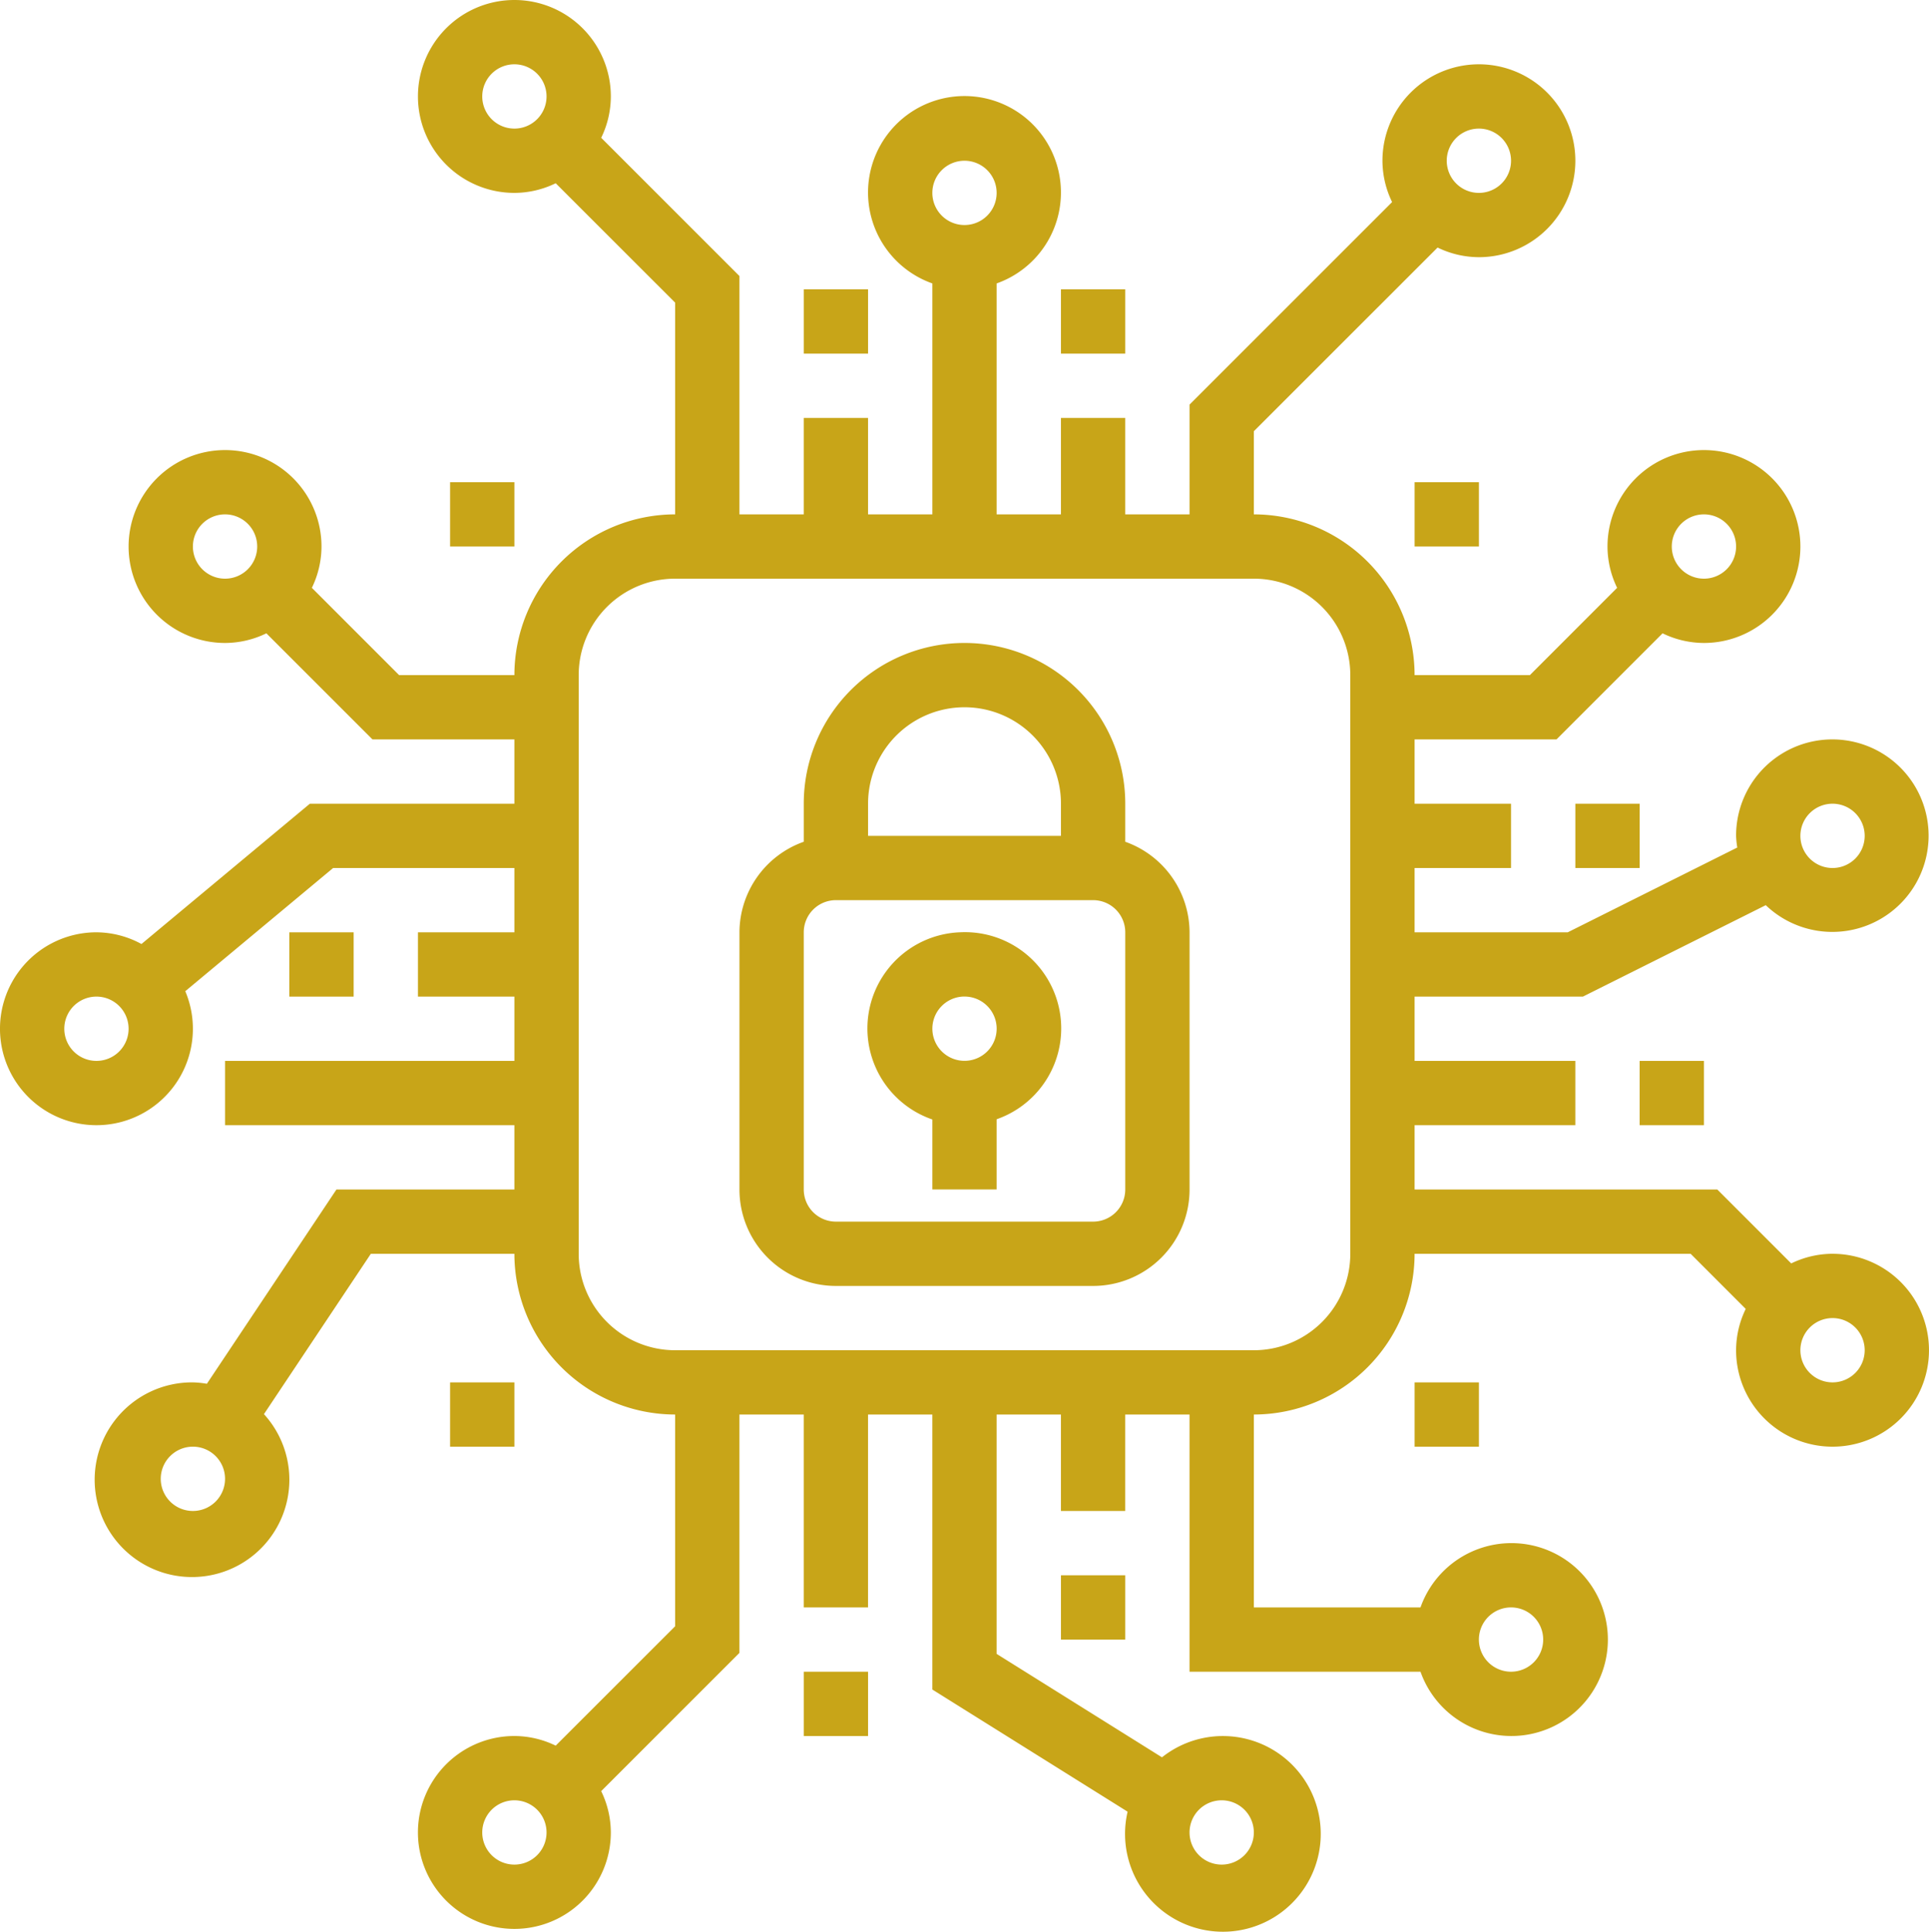 <svg xmlns="http://www.w3.org/2000/svg" width="138.001" height="138.206" viewBox="0 0 138.001 138.206">
  <g id="Processor_security" data-name="Processor security" transform="translate(-2 -2)">
    <path id="Path_1" data-name="Path 1" d="M27,11h4.6v4.6H27Z" transform="translate(32.501 11.7)" fill="#c8a518"/>
    <path id="Path_2" data-name="Path 2" d="M53,35h4.6v4.6H53Z" transform="translate(66.301 42.901)" fill="#c8a518"/>
    <path id="Path_3" data-name="Path 3" d="M35,51h4.6v4.6H35Z" transform="translate(42.901 63.701)" fill="#c8a518"/>
    <path id="Path_4" data-name="Path 4" d="M27,54h4.6v4.6H27Z" transform="translate(32.501 67.601)" fill="#c8a518"/>
    <path id="Path_5" data-name="Path 5" d="M11,31h4.6v4.6H11Z" transform="translate(11.7 37.701)" fill="#c8a518"/>
    <path id="Path_6" data-name="Path 6" d="M35,11h4.6v4.6H35Z" transform="translate(42.901 11.7)" fill="#c8a518"/>
    <path id="Path_7" data-name="Path 7" d="M51,27h4.6v4.6H51Z" transform="translate(63.701 32.501)" fill="#c8a518"/>
    <path id="Path_8" data-name="Path 8" d="M46,17h4.6v4.6H46Z" transform="translate(57.201 19.5)" fill="#c8a518"/>
    <path id="Path_9" data-name="Path 9" d="M16,17h4.6v4.6H16Z" transform="translate(18.2 19.5)" fill="#c8a518"/>
    <path id="Path_10" data-name="Path 10" d="M46,45h4.6v4.6H46Z" transform="translate(57.201 55.901)" fill="#c8a518"/>
    <path id="Path_11" data-name="Path 11" d="M16,45h4.6v4.6H16Z" transform="translate(18.2 55.901)" fill="#c8a518"/>
    <g id="Group_5" data-name="Group 5" transform="translate(2 2)">
      <path id="Path_12" data-name="Path 12" d="M35.649,31A6.886,6.886,0,0,0,33.62,44.394V49.4h4.6V44.378A6.884,6.884,0,0,0,35.649,31Zm2.571,6.81a2.3,2.3,0,1,1-2.392-2.21h.092a2.3,2.3,0,0,1,2.3,2.208Z" transform="translate(33.08 35.697)" fill="#c8a518"/>
      <path id="Path_13" data-name="Path 13" d="M52.6,36.223V33.5a11.5,11.5,0,1,0-23,0v2.723A6.9,6.9,0,0,0,25,42.7V61.1A6.9,6.9,0,0,0,31.9,68H50.3a6.9,6.9,0,0,0,6.9-6.9V42.7a6.9,6.9,0,0,0-4.6-6.477ZM34.2,33.5a6.9,6.9,0,0,1,13.8,0v2.3H34.2ZM52.6,61.1a2.3,2.3,0,0,1-2.3,2.3H31.9a2.3,2.3,0,0,1-2.3-2.3V42.7a2.3,2.3,0,0,1,2.3-2.3H50.3a2.3,2.3,0,0,1,2.3,2.3Z" transform="translate(27.901 24)" fill="#c8a518"/>
      <path id="Path_14" data-name="Path 14" d="M133.1,91.7a6.787,6.787,0,0,0-2.956.69l-5.29-5.29H103.2V82.5h11.5V77.9H103.2V73.3h12.043l13.08-6.541A6.886,6.886,0,1,0,126.2,61.8a6.673,6.673,0,0,0,.085.835L114.158,68.7H103.2V64.1h6.9V59.5h-6.9V54.9h10.152l7.59-7.59A6.787,6.787,0,0,0,123.9,48a6.9,6.9,0,1,0-6.9-6.9,6.787,6.787,0,0,0,.69,2.956L111.449,50.3H103.2A11.514,11.514,0,0,0,91.7,38.8V32.852L104.845,19.71a6.787,6.787,0,0,0,2.956.69,6.9,6.9,0,1,0-6.9-6.9,6.787,6.787,0,0,0,.69,2.956L87.1,30.946V38.8H82.5V31.9H77.9v6.9H73.3V22.277a6.9,6.9,0,1,0-4.6,0V38.8H64.1V31.9H59.5v6.9H54.9V21.748l-9.89-9.89A6.787,6.787,0,0,0,45.7,8.9a6.9,6.9,0,1,0-6.9,6.9,6.787,6.787,0,0,0,2.956-.69L50.3,23.652V38.8A11.514,11.514,0,0,0,38.8,50.3H30.552L24.31,44.056A6.787,6.787,0,0,0,25,41.1,6.9,6.9,0,1,0,18.1,48a6.787,6.787,0,0,0,2.956-.69l7.59,7.59H38.8v4.6H24.168L12.12,69.538A6.792,6.792,0,0,0,8.9,68.7a6.9,6.9,0,1,0,6.355,4.214L25.833,64.1H38.8v4.6H31.9v4.6h6.9v4.6H18.1v4.6H38.8v4.6H26.07L16.8,101a6.827,6.827,0,0,0-1-.1,6.964,6.964,0,1,0,5.083,2.272L28.531,91.7H38.8a11.514,11.514,0,0,0,11.5,11.5v15.148l-8.545,8.542a6.787,6.787,0,0,0-2.956-.69,6.9,6.9,0,1,0,6.9,6.9,6.787,6.787,0,0,0-.69-2.956l9.89-9.89V103.2h4.6V117h4.6V103.2h4.6v19.674l13.97,8.74a7,7,0,1,0,2.459-3.889l-11.829-7.4V103.2h4.6v6.9h4.6v-6.9h4.6v18.4h16.523a6.9,6.9,0,1,0,0-4.6H91.7V103.2a11.514,11.514,0,0,0,11.5-11.5h19.748l3.942,3.945a6.788,6.788,0,0,0-.69,2.956,6.9,6.9,0,1,0,6.9-6.9Zm0-32.2a2.3,2.3,0,1,1-2.3,2.3A2.3,2.3,0,0,1,133.1,59.5Zm-9.2-20.7a2.3,2.3,0,1,1-2.3,2.3A2.3,2.3,0,0,1,123.9,38.8ZM107.8,11.2a2.3,2.3,0,1,1-2.3,2.3A2.3,2.3,0,0,1,107.8,11.2ZM71,13.5a2.3,2.3,0,1,1-2.3,2.3A2.3,2.3,0,0,1,71,13.5ZM36.5,8.9a2.3,2.3,0,1,1,2.3,2.3A2.3,2.3,0,0,1,36.5,8.9ZM15.8,41.1a2.3,2.3,0,1,1,2.3,2.3A2.3,2.3,0,0,1,15.8,41.1ZM8.9,77.9a2.3,2.3,0,1,1,2.3-2.3A2.3,2.3,0,0,1,8.9,77.9Zm6.9,32.2a2.3,2.3,0,1,1,2.3-2.3A2.3,2.3,0,0,1,15.8,110.1Zm23,25.3a2.3,2.3,0,1,1,2.3-2.3A2.3,2.3,0,0,1,38.8,135.4Zm50.6-4.6a2.3,2.3,0,1,1-2.3,2.3A2.3,2.3,0,0,1,89.4,130.8ZM110.1,117a2.3,2.3,0,1,1-2.3,2.3A2.3,2.3,0,0,1,110.1,117ZM98.6,91.7a6.9,6.9,0,0,1-6.9,6.9H50.3a6.9,6.9,0,0,1-6.9-6.9V50.3a6.9,6.9,0,0,1,6.9-6.9H91.7a6.9,6.9,0,0,1,6.9,6.9Zm34.5,9.2a2.3,2.3,0,1,1,2.3-2.3A2.3,2.3,0,0,1,133.1,100.9Z" transform="translate(-2 -2)" fill="#c8a518"/>
    </g>
  </g>
</svg>
